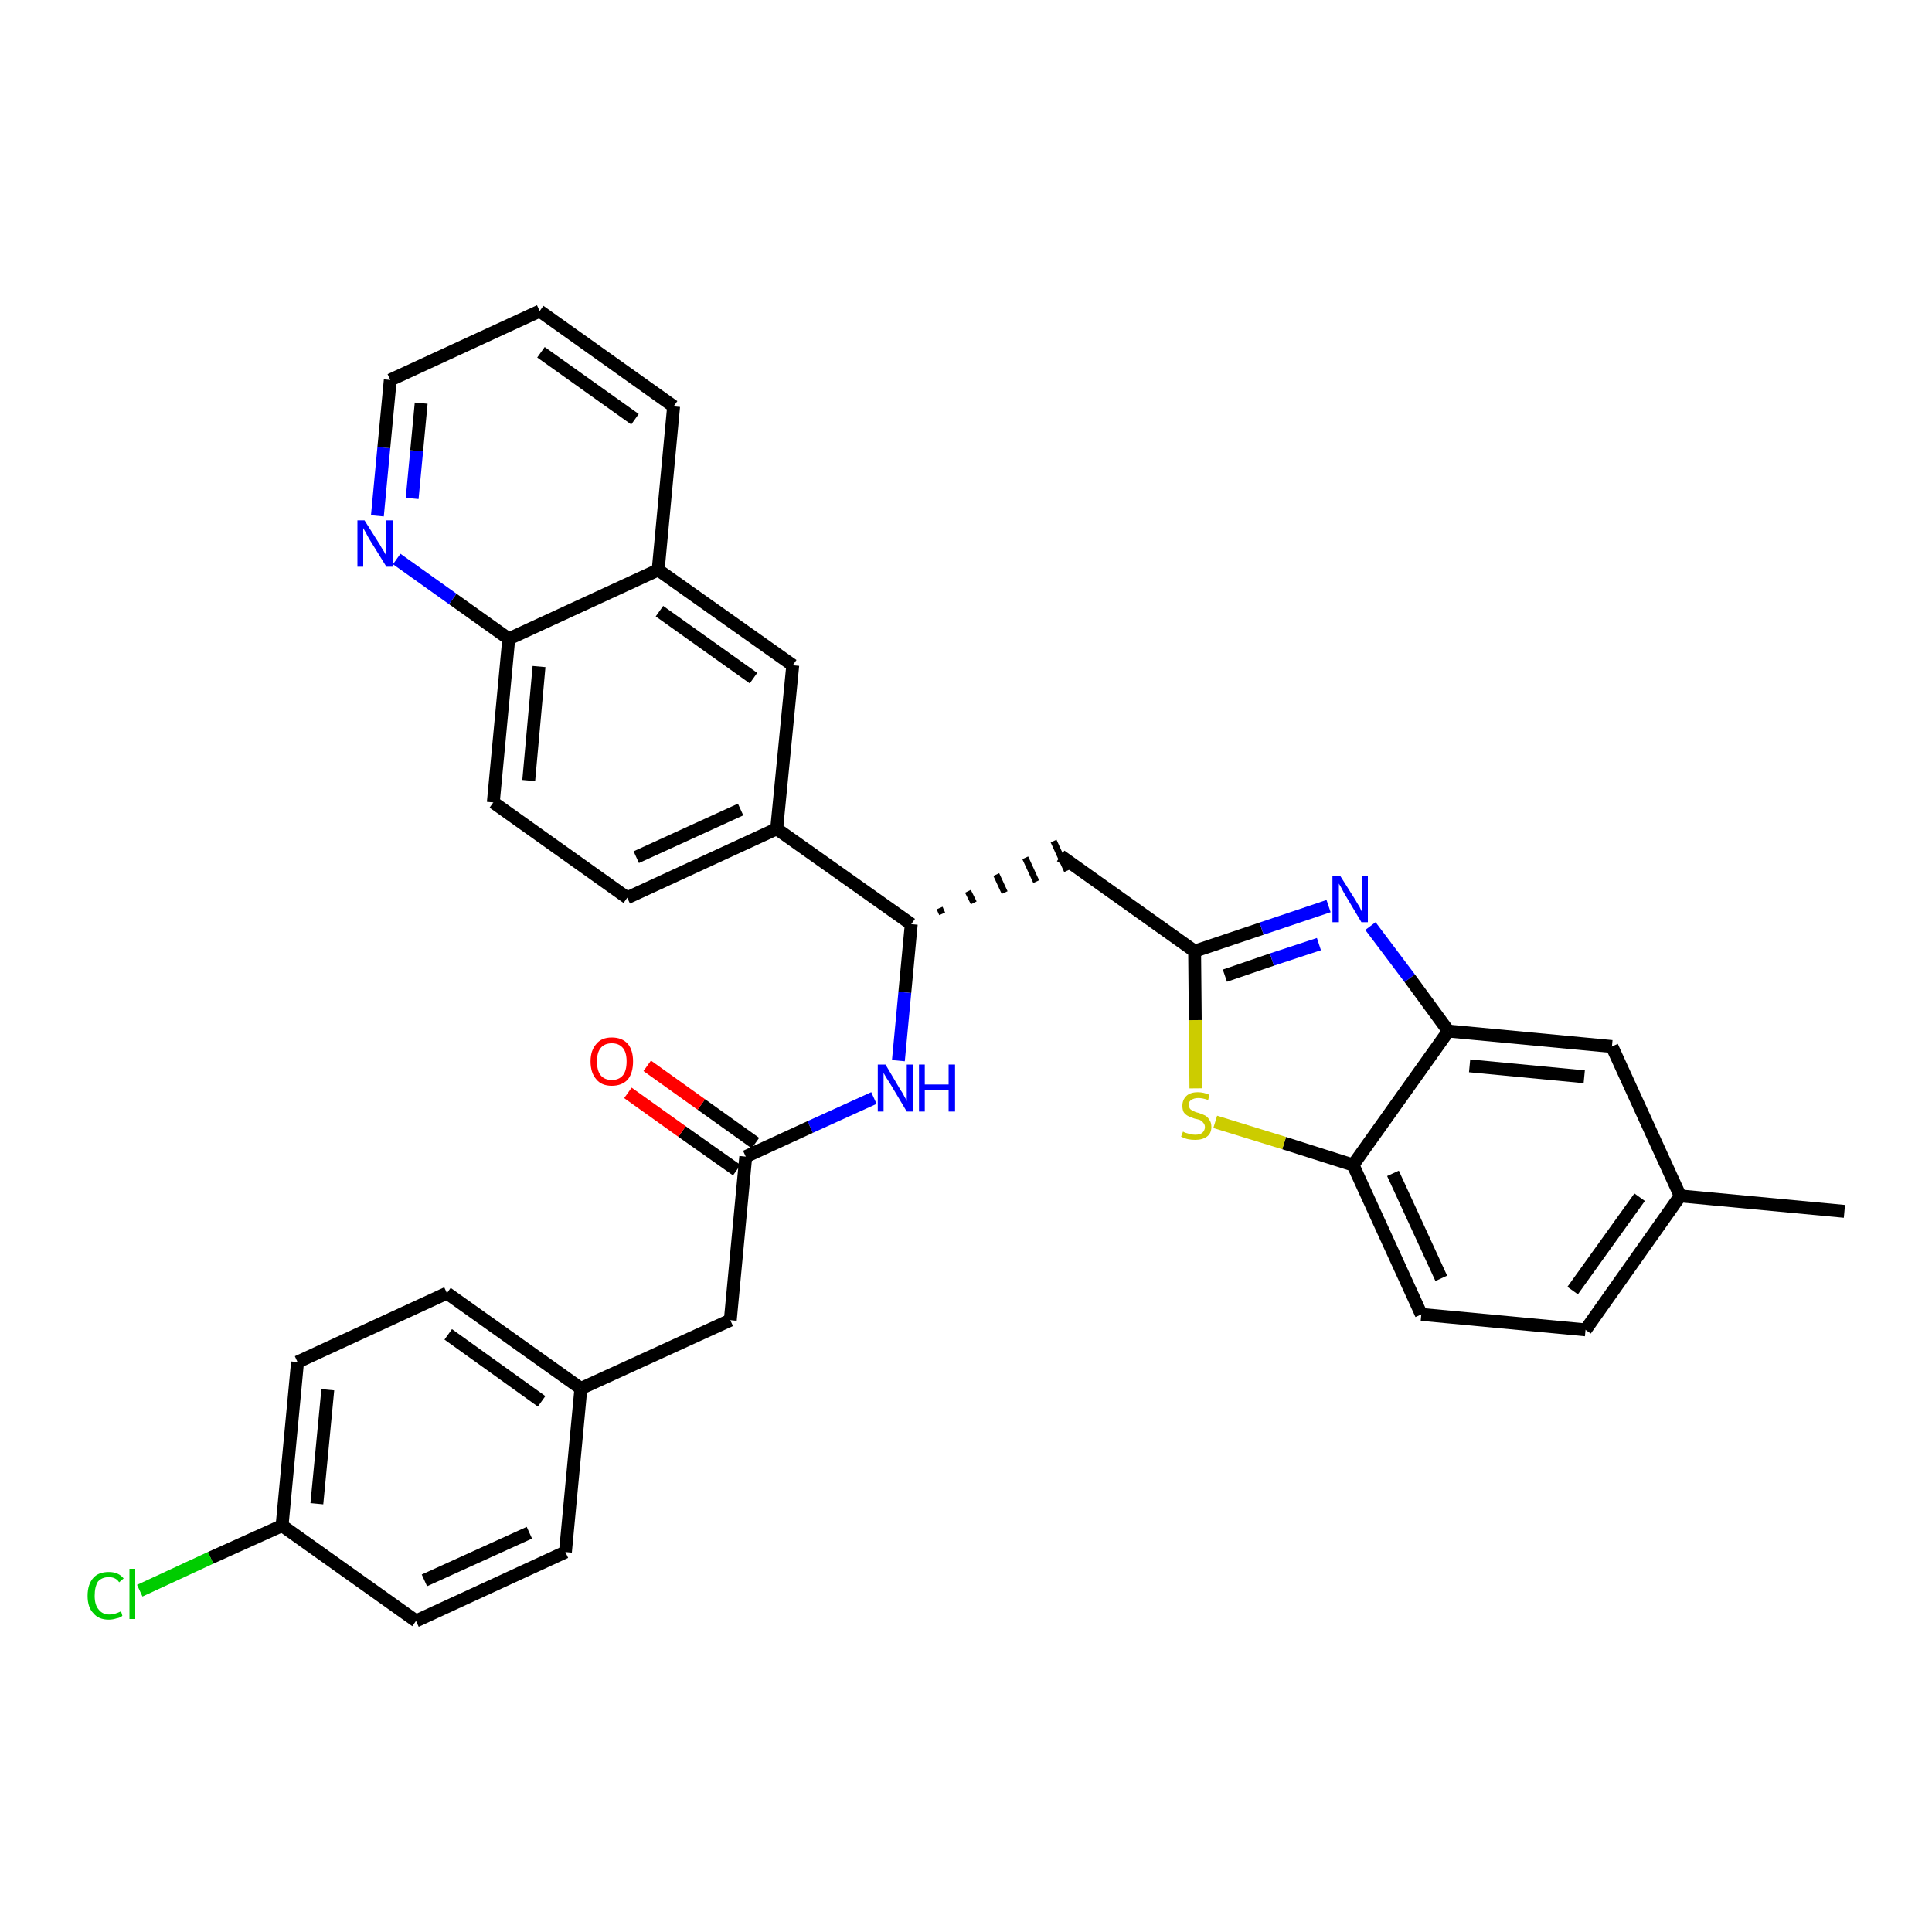 <?xml version='1.0' encoding='iso-8859-1'?>
<svg version='1.1' baseProfile='full'
              xmlns='http://www.w3.org/2000/svg'
                      xmlns:rdkit='http://www.rdkit.org/xml'
                      xmlns:xlink='http://www.w3.org/1999/xlink'
                  xml:space='preserve'
width='300px' height='300px' viewBox='0 0 300 300'>
<!-- END OF HEADER -->
<path class='bond-0 atom-0 atom-1' d='M 286.4,188.1 L 260.9,185.7' style='fill:none;fill-rule:evenodd;stroke:#000000;stroke-width:2.0px;stroke-linecap:butt;stroke-linejoin:miter;stroke-opacity:1' />
<path class='bond-1 atom-1 atom-2' d='M 260.9,185.7 L 246.2,206.5' style='fill:none;fill-rule:evenodd;stroke:#000000;stroke-width:2.0px;stroke-linecap:butt;stroke-linejoin:miter;stroke-opacity:1' />
<path class='bond-1 atom-1 atom-2' d='M 254.6,185.9 L 244.2,200.4' style='fill:none;fill-rule:evenodd;stroke:#000000;stroke-width:2.0px;stroke-linecap:butt;stroke-linejoin:miter;stroke-opacity:1' />
<path class='bond-32 atom-32 atom-1' d='M 250.3,162.5 L 260.9,185.7' style='fill:none;fill-rule:evenodd;stroke:#000000;stroke-width:2.0px;stroke-linecap:butt;stroke-linejoin:miter;stroke-opacity:1' />
<path class='bond-2 atom-2 atom-3' d='M 246.2,206.5 L 220.7,204.1' style='fill:none;fill-rule:evenodd;stroke:#000000;stroke-width:2.0px;stroke-linecap:butt;stroke-linejoin:miter;stroke-opacity:1' />
<path class='bond-3 atom-3 atom-4' d='M 220.7,204.1 L 210.1,180.9' style='fill:none;fill-rule:evenodd;stroke:#000000;stroke-width:2.0px;stroke-linecap:butt;stroke-linejoin:miter;stroke-opacity:1' />
<path class='bond-3 atom-3 atom-4' d='M 223.8,198.5 L 216.3,182.2' style='fill:none;fill-rule:evenodd;stroke:#000000;stroke-width:2.0px;stroke-linecap:butt;stroke-linejoin:miter;stroke-opacity:1' />
<path class='bond-4 atom-4 atom-5' d='M 210.1,180.9 L 199.4,177.5' style='fill:none;fill-rule:evenodd;stroke:#000000;stroke-width:2.0px;stroke-linecap:butt;stroke-linejoin:miter;stroke-opacity:1' />
<path class='bond-4 atom-4 atom-5' d='M 199.4,177.5 L 188.7,174.2' style='fill:none;fill-rule:evenodd;stroke:#CCCC00;stroke-width:2.0px;stroke-linecap:butt;stroke-linejoin:miter;stroke-opacity:1' />
<path class='bond-33 atom-31 atom-4' d='M 224.9,160.1 L 210.1,180.9' style='fill:none;fill-rule:evenodd;stroke:#000000;stroke-width:2.0px;stroke-linecap:butt;stroke-linejoin:miter;stroke-opacity:1' />
<path class='bond-5 atom-5 atom-6' d='M 185.7,169.0 L 185.6,158.4' style='fill:none;fill-rule:evenodd;stroke:#CCCC00;stroke-width:2.0px;stroke-linecap:butt;stroke-linejoin:miter;stroke-opacity:1' />
<path class='bond-5 atom-5 atom-6' d='M 185.6,158.4 L 185.5,147.7' style='fill:none;fill-rule:evenodd;stroke:#000000;stroke-width:2.0px;stroke-linecap:butt;stroke-linejoin:miter;stroke-opacity:1' />
<path class='bond-6 atom-6 atom-7' d='M 185.5,147.7 L 164.7,132.9' style='fill:none;fill-rule:evenodd;stroke:#000000;stroke-width:2.0px;stroke-linecap:butt;stroke-linejoin:miter;stroke-opacity:1' />
<path class='bond-29 atom-6 atom-30' d='M 185.5,147.7 L 195.9,144.2' style='fill:none;fill-rule:evenodd;stroke:#000000;stroke-width:2.0px;stroke-linecap:butt;stroke-linejoin:miter;stroke-opacity:1' />
<path class='bond-29 atom-6 atom-30' d='M 195.9,144.2 L 206.3,140.7' style='fill:none;fill-rule:evenodd;stroke:#0000FF;stroke-width:2.0px;stroke-linecap:butt;stroke-linejoin:miter;stroke-opacity:1' />
<path class='bond-29 atom-6 atom-30' d='M 190.2,151.5 L 197.5,149.0' style='fill:none;fill-rule:evenodd;stroke:#000000;stroke-width:2.0px;stroke-linecap:butt;stroke-linejoin:miter;stroke-opacity:1' />
<path class='bond-29 atom-6 atom-30' d='M 197.5,149.0 L 204.8,146.6' style='fill:none;fill-rule:evenodd;stroke:#0000FF;stroke-width:2.0px;stroke-linecap:butt;stroke-linejoin:miter;stroke-opacity:1' />
<path class='bond-7 atom-8 atom-7' d='M 146.3,141.9 L 145.9,141.0' style='fill:none;fill-rule:evenodd;stroke:#000000;stroke-width:1.0px;stroke-linecap:butt;stroke-linejoin:miter;stroke-opacity:1' />
<path class='bond-7 atom-8 atom-7' d='M 151.2,140.2 L 150.3,138.4' style='fill:none;fill-rule:evenodd;stroke:#000000;stroke-width:1.0px;stroke-linecap:butt;stroke-linejoin:miter;stroke-opacity:1' />
<path class='bond-7 atom-8 atom-7' d='M 156.0,138.6 L 154.7,135.8' style='fill:none;fill-rule:evenodd;stroke:#000000;stroke-width:1.0px;stroke-linecap:butt;stroke-linejoin:miter;stroke-opacity:1' />
<path class='bond-7 atom-8 atom-7' d='M 160.9,136.9 L 159.2,133.2' style='fill:none;fill-rule:evenodd;stroke:#000000;stroke-width:1.0px;stroke-linecap:butt;stroke-linejoin:miter;stroke-opacity:1' />
<path class='bond-7 atom-8 atom-7' d='M 165.7,135.2 L 163.6,130.6' style='fill:none;fill-rule:evenodd;stroke:#000000;stroke-width:1.0px;stroke-linecap:butt;stroke-linejoin:miter;stroke-opacity:1' />
<path class='bond-8 atom-8 atom-9' d='M 141.5,143.5 L 140.5,154.1' style='fill:none;fill-rule:evenodd;stroke:#000000;stroke-width:2.0px;stroke-linecap:butt;stroke-linejoin:miter;stroke-opacity:1' />
<path class='bond-8 atom-8 atom-9' d='M 140.5,154.1 L 139.5,164.7' style='fill:none;fill-rule:evenodd;stroke:#0000FF;stroke-width:2.0px;stroke-linecap:butt;stroke-linejoin:miter;stroke-opacity:1' />
<path class='bond-19 atom-8 atom-20' d='M 141.5,143.5 L 120.6,128.7' style='fill:none;fill-rule:evenodd;stroke:#000000;stroke-width:2.0px;stroke-linecap:butt;stroke-linejoin:miter;stroke-opacity:1' />
<path class='bond-9 atom-9 atom-10' d='M 135.7,170.5 L 125.8,175.0' style='fill:none;fill-rule:evenodd;stroke:#0000FF;stroke-width:2.0px;stroke-linecap:butt;stroke-linejoin:miter;stroke-opacity:1' />
<path class='bond-9 atom-9 atom-10' d='M 125.8,175.0 L 115.8,179.6' style='fill:none;fill-rule:evenodd;stroke:#000000;stroke-width:2.0px;stroke-linecap:butt;stroke-linejoin:miter;stroke-opacity:1' />
<path class='bond-10 atom-10 atom-11' d='M 117.3,177.5 L 108.9,171.5' style='fill:none;fill-rule:evenodd;stroke:#000000;stroke-width:2.0px;stroke-linecap:butt;stroke-linejoin:miter;stroke-opacity:1' />
<path class='bond-10 atom-10 atom-11' d='M 108.9,171.5 L 100.5,165.5' style='fill:none;fill-rule:evenodd;stroke:#FF0000;stroke-width:2.0px;stroke-linecap:butt;stroke-linejoin:miter;stroke-opacity:1' />
<path class='bond-10 atom-10 atom-11' d='M 114.4,181.7 L 105.9,175.7' style='fill:none;fill-rule:evenodd;stroke:#000000;stroke-width:2.0px;stroke-linecap:butt;stroke-linejoin:miter;stroke-opacity:1' />
<path class='bond-10 atom-10 atom-11' d='M 105.9,175.7 L 97.5,169.7' style='fill:none;fill-rule:evenodd;stroke:#FF0000;stroke-width:2.0px;stroke-linecap:butt;stroke-linejoin:miter;stroke-opacity:1' />
<path class='bond-11 atom-10 atom-12' d='M 115.8,179.6 L 113.4,205.0' style='fill:none;fill-rule:evenodd;stroke:#000000;stroke-width:2.0px;stroke-linecap:butt;stroke-linejoin:miter;stroke-opacity:1' />
<path class='bond-12 atom-12 atom-13' d='M 113.4,205.0 L 90.2,215.6' style='fill:none;fill-rule:evenodd;stroke:#000000;stroke-width:2.0px;stroke-linecap:butt;stroke-linejoin:miter;stroke-opacity:1' />
<path class='bond-13 atom-13 atom-14' d='M 90.2,215.6 L 69.4,200.8' style='fill:none;fill-rule:evenodd;stroke:#000000;stroke-width:2.0px;stroke-linecap:butt;stroke-linejoin:miter;stroke-opacity:1' />
<path class='bond-13 atom-13 atom-14' d='M 84.1,217.6 L 69.6,207.2' style='fill:none;fill-rule:evenodd;stroke:#000000;stroke-width:2.0px;stroke-linecap:butt;stroke-linejoin:miter;stroke-opacity:1' />
<path class='bond-34 atom-19 atom-13' d='M 87.8,241.0 L 90.2,215.6' style='fill:none;fill-rule:evenodd;stroke:#000000;stroke-width:2.0px;stroke-linecap:butt;stroke-linejoin:miter;stroke-opacity:1' />
<path class='bond-14 atom-14 atom-15' d='M 69.4,200.8 L 46.2,211.5' style='fill:none;fill-rule:evenodd;stroke:#000000;stroke-width:2.0px;stroke-linecap:butt;stroke-linejoin:miter;stroke-opacity:1' />
<path class='bond-15 atom-15 atom-16' d='M 46.2,211.5 L 43.8,236.9' style='fill:none;fill-rule:evenodd;stroke:#000000;stroke-width:2.0px;stroke-linecap:butt;stroke-linejoin:miter;stroke-opacity:1' />
<path class='bond-15 atom-15 atom-16' d='M 50.9,215.8 L 49.2,233.5' style='fill:none;fill-rule:evenodd;stroke:#000000;stroke-width:2.0px;stroke-linecap:butt;stroke-linejoin:miter;stroke-opacity:1' />
<path class='bond-16 atom-16 atom-17' d='M 43.8,236.9 L 32.7,241.9' style='fill:none;fill-rule:evenodd;stroke:#000000;stroke-width:2.0px;stroke-linecap:butt;stroke-linejoin:miter;stroke-opacity:1' />
<path class='bond-16 atom-16 atom-17' d='M 32.7,241.9 L 21.7,247.0' style='fill:none;fill-rule:evenodd;stroke:#00CC00;stroke-width:2.0px;stroke-linecap:butt;stroke-linejoin:miter;stroke-opacity:1' />
<path class='bond-17 atom-16 atom-18' d='M 43.8,236.9 L 64.6,251.7' style='fill:none;fill-rule:evenodd;stroke:#000000;stroke-width:2.0px;stroke-linecap:butt;stroke-linejoin:miter;stroke-opacity:1' />
<path class='bond-18 atom-18 atom-19' d='M 64.6,251.7 L 87.8,241.0' style='fill:none;fill-rule:evenodd;stroke:#000000;stroke-width:2.0px;stroke-linecap:butt;stroke-linejoin:miter;stroke-opacity:1' />
<path class='bond-18 atom-18 atom-19' d='M 65.9,245.4 L 82.2,238.0' style='fill:none;fill-rule:evenodd;stroke:#000000;stroke-width:2.0px;stroke-linecap:butt;stroke-linejoin:miter;stroke-opacity:1' />
<path class='bond-20 atom-20 atom-21' d='M 120.6,128.7 L 97.4,139.4' style='fill:none;fill-rule:evenodd;stroke:#000000;stroke-width:2.0px;stroke-linecap:butt;stroke-linejoin:miter;stroke-opacity:1' />
<path class='bond-20 atom-20 atom-21' d='M 115.0,125.7 L 98.8,133.1' style='fill:none;fill-rule:evenodd;stroke:#000000;stroke-width:2.0px;stroke-linecap:butt;stroke-linejoin:miter;stroke-opacity:1' />
<path class='bond-35 atom-29 atom-20' d='M 123.1,103.3 L 120.6,128.7' style='fill:none;fill-rule:evenodd;stroke:#000000;stroke-width:2.0px;stroke-linecap:butt;stroke-linejoin:miter;stroke-opacity:1' />
<path class='bond-21 atom-21 atom-22' d='M 97.4,139.4 L 76.6,124.6' style='fill:none;fill-rule:evenodd;stroke:#000000;stroke-width:2.0px;stroke-linecap:butt;stroke-linejoin:miter;stroke-opacity:1' />
<path class='bond-22 atom-22 atom-23' d='M 76.6,124.6 L 79.0,99.2' style='fill:none;fill-rule:evenodd;stroke:#000000;stroke-width:2.0px;stroke-linecap:butt;stroke-linejoin:miter;stroke-opacity:1' />
<path class='bond-22 atom-22 atom-23' d='M 82.1,121.2 L 83.7,103.5' style='fill:none;fill-rule:evenodd;stroke:#000000;stroke-width:2.0px;stroke-linecap:butt;stroke-linejoin:miter;stroke-opacity:1' />
<path class='bond-23 atom-23 atom-24' d='M 79.0,99.2 L 70.3,93.0' style='fill:none;fill-rule:evenodd;stroke:#000000;stroke-width:2.0px;stroke-linecap:butt;stroke-linejoin:miter;stroke-opacity:1' />
<path class='bond-23 atom-23 atom-24' d='M 70.3,93.0 L 61.6,86.8' style='fill:none;fill-rule:evenodd;stroke:#0000FF;stroke-width:2.0px;stroke-linecap:butt;stroke-linejoin:miter;stroke-opacity:1' />
<path class='bond-36 atom-28 atom-23' d='M 102.2,88.5 L 79.0,99.2' style='fill:none;fill-rule:evenodd;stroke:#000000;stroke-width:2.0px;stroke-linecap:butt;stroke-linejoin:miter;stroke-opacity:1' />
<path class='bond-24 atom-24 atom-25' d='M 58.6,80.1 L 59.6,69.5' style='fill:none;fill-rule:evenodd;stroke:#0000FF;stroke-width:2.0px;stroke-linecap:butt;stroke-linejoin:miter;stroke-opacity:1' />
<path class='bond-24 atom-24 atom-25' d='M 59.6,69.5 L 60.6,59.0' style='fill:none;fill-rule:evenodd;stroke:#000000;stroke-width:2.0px;stroke-linecap:butt;stroke-linejoin:miter;stroke-opacity:1' />
<path class='bond-24 atom-24 atom-25' d='M 64.0,77.4 L 64.7,70.0' style='fill:none;fill-rule:evenodd;stroke:#0000FF;stroke-width:2.0px;stroke-linecap:butt;stroke-linejoin:miter;stroke-opacity:1' />
<path class='bond-24 atom-24 atom-25' d='M 64.7,70.0 L 65.4,62.6' style='fill:none;fill-rule:evenodd;stroke:#000000;stroke-width:2.0px;stroke-linecap:butt;stroke-linejoin:miter;stroke-opacity:1' />
<path class='bond-25 atom-25 atom-26' d='M 60.6,59.0 L 83.8,48.3' style='fill:none;fill-rule:evenodd;stroke:#000000;stroke-width:2.0px;stroke-linecap:butt;stroke-linejoin:miter;stroke-opacity:1' />
<path class='bond-26 atom-26 atom-27' d='M 83.8,48.3 L 104.6,63.1' style='fill:none;fill-rule:evenodd;stroke:#000000;stroke-width:2.0px;stroke-linecap:butt;stroke-linejoin:miter;stroke-opacity:1' />
<path class='bond-26 atom-26 atom-27' d='M 84.0,54.7 L 98.6,65.1' style='fill:none;fill-rule:evenodd;stroke:#000000;stroke-width:2.0px;stroke-linecap:butt;stroke-linejoin:miter;stroke-opacity:1' />
<path class='bond-27 atom-27 atom-28' d='M 104.6,63.1 L 102.2,88.5' style='fill:none;fill-rule:evenodd;stroke:#000000;stroke-width:2.0px;stroke-linecap:butt;stroke-linejoin:miter;stroke-opacity:1' />
<path class='bond-28 atom-28 atom-29' d='M 102.2,88.5 L 123.1,103.3' style='fill:none;fill-rule:evenodd;stroke:#000000;stroke-width:2.0px;stroke-linecap:butt;stroke-linejoin:miter;stroke-opacity:1' />
<path class='bond-28 atom-28 atom-29' d='M 102.4,94.9 L 117.0,105.3' style='fill:none;fill-rule:evenodd;stroke:#000000;stroke-width:2.0px;stroke-linecap:butt;stroke-linejoin:miter;stroke-opacity:1' />
<path class='bond-30 atom-30 atom-31' d='M 212.8,143.8 L 218.9,151.9' style='fill:none;fill-rule:evenodd;stroke:#0000FF;stroke-width:2.0px;stroke-linecap:butt;stroke-linejoin:miter;stroke-opacity:1' />
<path class='bond-30 atom-30 atom-31' d='M 218.9,151.9 L 224.9,160.1' style='fill:none;fill-rule:evenodd;stroke:#000000;stroke-width:2.0px;stroke-linecap:butt;stroke-linejoin:miter;stroke-opacity:1' />
<path class='bond-31 atom-31 atom-32' d='M 224.9,160.1 L 250.3,162.5' style='fill:none;fill-rule:evenodd;stroke:#000000;stroke-width:2.0px;stroke-linecap:butt;stroke-linejoin:miter;stroke-opacity:1' />
<path class='bond-31 atom-31 atom-32' d='M 228.2,165.5 L 246.0,167.2' style='fill:none;fill-rule:evenodd;stroke:#000000;stroke-width:2.0px;stroke-linecap:butt;stroke-linejoin:miter;stroke-opacity:1' />
<path  class='atom-5' d='M 183.7 175.7
Q 183.8 175.8, 184.1 175.9
Q 184.5 176.0, 184.8 176.1
Q 185.2 176.2, 185.6 176.2
Q 186.3 176.2, 186.7 175.9
Q 187.1 175.5, 187.1 175.0
Q 187.1 174.6, 186.8 174.3
Q 186.7 174.1, 186.3 173.9
Q 186.0 173.8, 185.5 173.7
Q 184.9 173.5, 184.5 173.3
Q 184.1 173.1, 183.8 172.7
Q 183.6 172.3, 183.6 171.7
Q 183.6 170.8, 184.2 170.2
Q 184.8 169.6, 186.0 169.6
Q 186.9 169.6, 187.8 170.0
L 187.6 170.8
Q 186.7 170.5, 186.1 170.5
Q 185.4 170.5, 185.0 170.8
Q 184.6 171.0, 184.6 171.5
Q 184.6 171.9, 184.8 172.2
Q 185.0 172.4, 185.3 172.5
Q 185.6 172.7, 186.1 172.8
Q 186.7 173.0, 187.1 173.2
Q 187.5 173.4, 187.8 173.9
Q 188.1 174.3, 188.1 175.0
Q 188.1 176.0, 187.4 176.5
Q 186.7 177.0, 185.6 177.0
Q 185.0 177.0, 184.5 176.9
Q 184.0 176.8, 183.4 176.5
L 183.7 175.7
' fill='#CCCC00'/>
<path  class='atom-9' d='M 137.5 165.3
L 139.8 169.2
Q 140.1 169.6, 140.4 170.2
Q 140.8 170.9, 140.8 171.0
L 140.8 165.3
L 141.8 165.3
L 141.8 172.6
L 140.8 172.6
L 138.3 168.4
Q 138.0 167.9, 137.6 167.3
Q 137.3 166.8, 137.2 166.6
L 137.2 172.6
L 136.3 172.6
L 136.3 165.3
L 137.5 165.3
' fill='#0000FF'/>
<path  class='atom-9' d='M 142.7 165.3
L 143.6 165.3
L 143.6 168.4
L 147.3 168.4
L 147.3 165.3
L 148.3 165.3
L 148.3 172.6
L 147.3 172.6
L 147.3 169.2
L 143.6 169.2
L 143.6 172.6
L 142.7 172.6
L 142.7 165.3
' fill='#0000FF'/>
<path  class='atom-11' d='M 91.7 164.8
Q 91.7 163.1, 92.6 162.1
Q 93.4 161.1, 95.0 161.1
Q 96.6 161.1, 97.5 162.1
Q 98.3 163.1, 98.3 164.8
Q 98.3 166.6, 97.5 167.6
Q 96.6 168.6, 95.0 168.6
Q 93.4 168.6, 92.6 167.6
Q 91.7 166.6, 91.7 164.8
M 95.0 167.7
Q 96.1 167.7, 96.7 167.0
Q 97.3 166.3, 97.3 164.8
Q 97.3 163.4, 96.7 162.7
Q 96.1 162.0, 95.0 162.0
Q 93.9 162.0, 93.3 162.7
Q 92.7 163.4, 92.7 164.8
Q 92.7 166.3, 93.3 167.0
Q 93.9 167.7, 95.0 167.7
' fill='#FF0000'/>
<path  class='atom-17' d='M 13.6 247.8
Q 13.6 246.0, 14.5 245.0
Q 15.3 244.1, 16.9 244.1
Q 18.4 244.1, 19.2 245.1
L 18.5 245.7
Q 18.0 244.9, 16.9 244.9
Q 15.8 244.9, 15.2 245.6
Q 14.7 246.4, 14.7 247.8
Q 14.7 249.2, 15.3 249.9
Q 15.9 250.7, 17.0 250.7
Q 17.8 250.7, 18.8 250.2
L 19.0 250.9
Q 18.7 251.2, 18.1 251.3
Q 17.5 251.5, 16.9 251.5
Q 15.3 251.5, 14.5 250.5
Q 13.6 249.6, 13.6 247.8
' fill='#00CC00'/>
<path  class='atom-17' d='M 20.1 243.6
L 21.0 243.6
L 21.0 251.4
L 20.1 251.4
L 20.1 243.6
' fill='#00CC00'/>
<path  class='atom-24' d='M 56.6 80.8
L 59.0 84.6
Q 59.2 85.0, 59.6 85.6
Q 60.0 86.3, 60.0 86.4
L 60.0 80.8
L 61.0 80.8
L 61.0 88.0
L 60.0 88.0
L 57.4 83.8
Q 57.1 83.3, 56.8 82.7
Q 56.5 82.2, 56.4 82.0
L 56.4 88.0
L 55.5 88.0
L 55.5 80.8
L 56.6 80.8
' fill='#0000FF'/>
<path  class='atom-30' d='M 208.1 136.0
L 210.5 139.8
Q 210.7 140.2, 211.1 140.8
Q 211.4 141.5, 211.5 141.6
L 211.5 136.0
L 212.4 136.0
L 212.4 143.2
L 211.4 143.2
L 208.9 139.0
Q 208.6 138.5, 208.3 137.9
Q 208.0 137.4, 207.9 137.2
L 207.9 143.2
L 206.9 143.2
L 206.9 136.0
L 208.1 136.0
' fill='#0000FF'/>
</svg>

